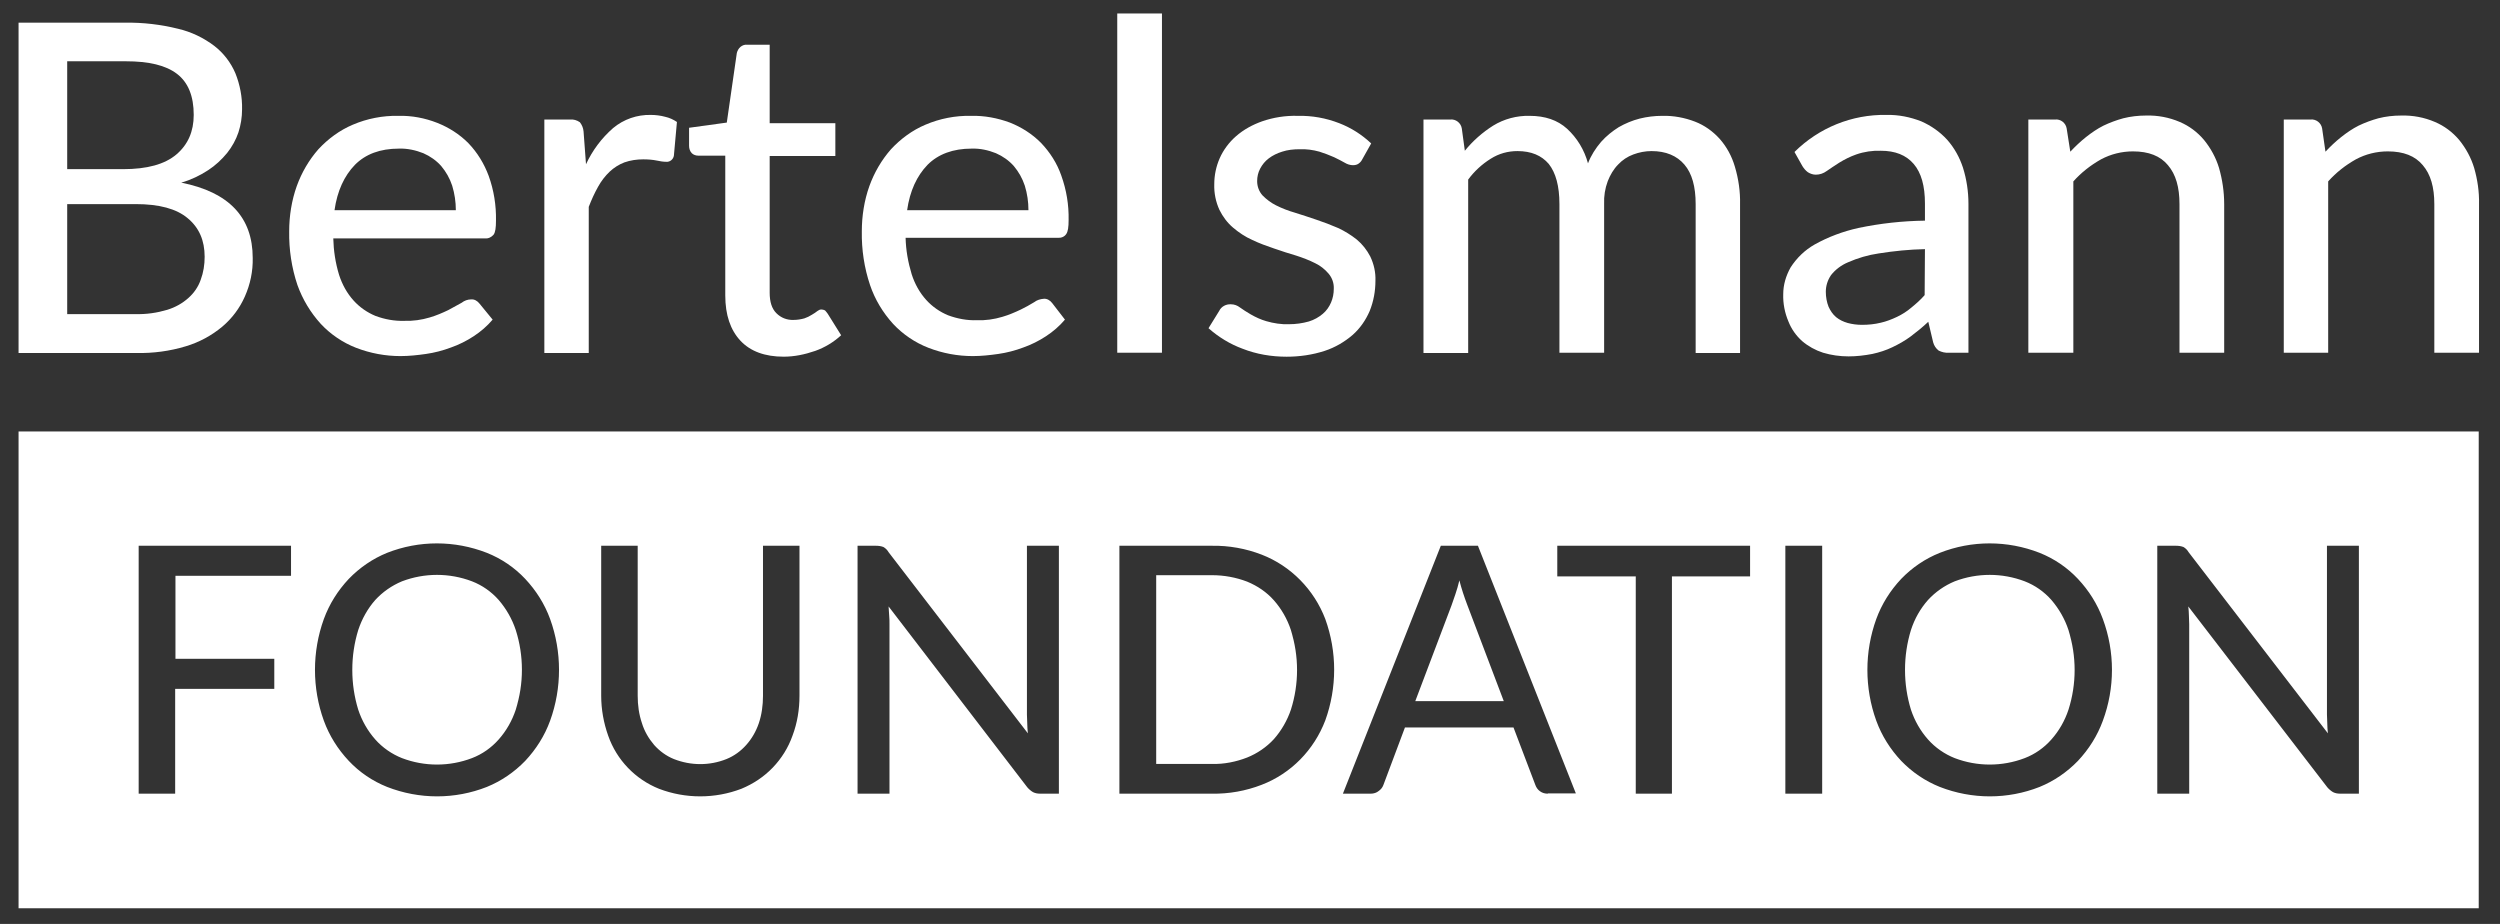 <svg width="92" height="34" viewBox="0 0 92 34" fill="none" xmlns="http://www.w3.org/2000/svg">
<rect x="0" y="0" width="92" height="34" fill="#333333" stroke="none"/>
<g clip-path="url(#clip0_27_2560)">
<path d="M18.98 23.185C18.845 22.779 18.633 22.407 18.353 22.08C18.084 21.776 17.749 21.539 17.368 21.392C16.54 21.077 15.622 21.077 14.794 21.392C14.414 21.55 14.078 21.787 13.809 22.08C13.53 22.396 13.317 22.779 13.183 23.185C12.892 24.133 12.892 25.159 13.183 26.106C13.317 26.512 13.53 26.884 13.809 27.2C14.078 27.505 14.425 27.741 14.794 27.888C15.622 28.204 16.54 28.204 17.368 27.888C17.749 27.741 18.084 27.505 18.353 27.2C18.633 26.884 18.845 26.512 18.98 26.106C19.282 25.159 19.282 24.133 18.98 23.185ZM18.98 23.185C18.845 22.779 18.633 22.407 18.353 22.08C18.084 21.776 17.749 21.539 17.368 21.392C16.54 21.077 15.622 21.077 14.794 21.392C14.414 21.55 14.078 21.787 13.809 22.08C13.53 22.396 13.317 22.779 13.183 23.185C12.892 24.133 12.892 25.159 13.183 26.106C13.317 26.512 13.53 26.884 13.809 27.2C14.078 27.505 14.425 27.741 14.794 27.888C15.622 28.204 16.54 28.204 17.368 27.888C17.749 27.741 18.084 27.505 18.353 27.2C18.633 26.884 18.845 26.512 18.98 26.106C19.282 25.159 19.282 24.133 18.98 23.185ZM18.98 23.185C18.845 22.779 18.633 22.407 18.353 22.08C18.084 21.776 17.749 21.539 17.368 21.392C16.54 21.077 15.622 21.077 14.794 21.392C14.414 21.55 14.078 21.787 13.809 22.08C13.53 22.396 13.317 22.779 13.183 23.185C12.892 24.133 12.892 25.159 13.183 26.106C13.317 26.512 13.53 26.884 13.809 27.2C14.078 27.505 14.425 27.741 14.794 27.888C15.622 28.204 16.54 28.204 17.368 27.888C17.749 27.741 18.084 27.505 18.353 27.2C18.633 26.884 18.845 26.512 18.98 26.106C19.282 25.159 19.282 24.133 18.98 23.185ZM47.505 23.185C47.371 22.779 47.158 22.407 46.879 22.091C46.61 21.798 46.274 21.561 45.894 21.415C45.48 21.257 45.043 21.178 44.607 21.178H42.548V28.113H44.607C45.043 28.125 45.491 28.035 45.894 27.877C46.263 27.73 46.61 27.493 46.879 27.2C47.158 26.884 47.371 26.512 47.505 26.117C47.796 25.159 47.796 24.144 47.505 23.185ZM47.505 23.185C47.371 22.779 47.158 22.407 46.879 22.091C46.61 21.798 46.274 21.561 45.894 21.415C45.48 21.257 45.043 21.178 44.607 21.178H42.548V28.113H44.607C45.043 28.125 45.491 28.035 45.894 27.877C46.263 27.73 46.61 27.493 46.879 27.2C47.158 26.884 47.371 26.512 47.505 26.117C47.796 25.159 47.796 24.144 47.505 23.185ZM18.98 23.185C18.845 22.779 18.633 22.407 18.353 22.08C18.084 21.776 17.749 21.539 17.368 21.392C16.54 21.077 15.622 21.077 14.794 21.392C14.414 21.55 14.078 21.787 13.809 22.08C13.53 22.396 13.317 22.779 13.183 23.185C12.892 24.133 12.892 25.159 13.183 26.106C13.317 26.512 13.53 26.884 13.809 27.2C14.078 27.505 14.425 27.741 14.794 27.888C15.622 28.204 16.54 28.204 17.368 27.888C17.749 27.741 18.084 27.505 18.353 27.2C18.633 26.884 18.845 26.512 18.98 26.106C19.282 25.159 19.282 24.133 18.98 23.185ZM18.98 23.185C18.845 22.779 18.633 22.407 18.353 22.08C18.084 21.776 17.749 21.539 17.368 21.392C16.54 21.077 15.622 21.077 14.794 21.392C14.414 21.55 14.078 21.787 13.809 22.08C13.53 22.396 13.317 22.779 13.183 23.185C12.892 24.133 12.892 25.159 13.183 26.106C13.317 26.512 13.53 26.884 13.809 27.2C14.078 27.505 14.425 27.741 14.794 27.888C15.622 28.204 16.54 28.204 17.368 27.888C17.749 27.741 18.084 27.505 18.353 27.2C18.633 26.884 18.845 26.512 18.98 26.106C19.282 25.159 19.282 24.133 18.98 23.185ZM47.505 23.185C47.371 22.779 47.158 22.407 46.879 22.091C46.61 21.798 46.274 21.561 45.894 21.415C45.48 21.257 45.043 21.178 44.607 21.178H42.548V28.113H44.607C45.043 28.125 45.491 28.035 45.894 27.877C46.263 27.73 46.61 27.493 46.879 27.2C47.158 26.884 47.371 26.512 47.505 26.117C47.796 25.159 47.796 24.144 47.505 23.185ZM53.996 22.272C53.884 21.979 53.783 21.663 53.705 21.358C53.66 21.539 53.615 21.708 53.559 21.866C53.503 22.024 53.459 22.159 53.414 22.283L52.082 25.802H55.339L53.996 22.272ZM53.996 22.272C53.884 21.979 53.783 21.663 53.705 21.358C53.66 21.539 53.615 21.708 53.559 21.866C53.503 22.024 53.459 22.159 53.414 22.283L52.082 25.802H55.339L53.996 22.272ZM47.505 23.185C47.371 22.779 47.158 22.407 46.879 22.091C46.61 21.798 46.274 21.561 45.894 21.415C45.48 21.257 45.043 21.178 44.607 21.178H42.548V28.113H44.607C45.043 28.125 45.491 28.035 45.894 27.877C46.263 27.73 46.61 27.493 46.879 27.2C47.158 26.884 47.371 26.512 47.505 26.117C47.796 25.159 47.796 24.144 47.505 23.185ZM18.98 23.185C18.845 22.779 18.633 22.407 18.353 22.08C18.084 21.776 17.749 21.539 17.368 21.392C16.54 21.077 15.622 21.077 14.794 21.392C14.414 21.55 14.078 21.787 13.809 22.08C13.53 22.396 13.317 22.779 13.183 23.185C12.892 24.133 12.892 25.159 13.183 26.106C13.317 26.512 13.53 26.884 13.809 27.2C14.078 27.505 14.425 27.741 14.794 27.888C15.622 28.204 16.54 28.204 17.368 27.888C17.749 27.741 18.084 27.505 18.353 27.2C18.633 26.884 18.845 26.512 18.98 26.106C19.282 25.159 19.282 24.133 18.98 23.185ZM18.98 23.185C18.845 22.779 18.633 22.407 18.353 22.08C18.084 21.776 17.749 21.539 17.368 21.392C16.54 21.077 15.622 21.077 14.794 21.392C14.414 21.55 14.078 21.787 13.809 22.08C13.53 22.396 13.317 22.779 13.183 23.185C12.892 24.133 12.892 25.159 13.183 26.106C13.317 26.512 13.53 26.884 13.809 27.2C14.078 27.505 14.425 27.741 14.794 27.888C15.622 28.204 16.54 28.204 17.368 27.888C17.749 27.741 18.084 27.505 18.353 27.2C18.633 26.884 18.845 26.512 18.98 26.106C19.282 25.159 19.282 24.133 18.98 23.185ZM47.505 23.185C47.371 22.779 47.158 22.407 46.879 22.091C46.61 21.798 46.274 21.561 45.894 21.415C45.48 21.257 45.043 21.178 44.607 21.178H42.548V28.113H44.607C45.043 28.125 45.491 28.035 45.894 27.877C46.263 27.73 46.61 27.493 46.879 27.2C47.158 26.884 47.371 26.512 47.505 26.117C47.796 25.159 47.796 24.144 47.505 23.185ZM53.996 22.272C53.884 21.979 53.783 21.663 53.705 21.358C53.66 21.539 53.615 21.708 53.559 21.866C53.503 22.024 53.459 22.159 53.414 22.283L52.082 25.802H55.339L53.996 22.272ZM76.12 23.185C75.986 22.779 75.773 22.407 75.493 22.08C75.225 21.776 74.889 21.539 74.509 21.392C73.681 21.077 72.763 21.077 71.935 21.392C71.554 21.55 71.219 21.787 70.95 22.08C70.67 22.396 70.458 22.768 70.323 23.185C70.032 24.133 70.032 25.159 70.323 26.106C70.458 26.512 70.67 26.884 70.95 27.2C71.219 27.505 71.566 27.741 71.935 27.888C72.763 28.204 73.681 28.204 74.509 27.888C74.889 27.741 75.225 27.505 75.493 27.2C75.773 26.884 75.986 26.512 76.12 26.106C76.411 25.159 76.411 24.133 76.12 23.185ZM76.12 23.185C75.986 22.779 75.773 22.407 75.493 22.08C75.225 21.776 74.889 21.539 74.509 21.392C73.681 21.077 72.763 21.077 71.935 21.392C71.554 21.55 71.219 21.787 70.95 22.08C70.67 22.396 70.458 22.768 70.323 23.185C70.032 24.133 70.032 25.159 70.323 26.106C70.458 26.512 70.67 26.884 70.95 27.2C71.219 27.505 71.566 27.741 71.935 27.888C72.763 28.204 73.681 28.204 74.509 27.888C74.889 27.741 75.225 27.505 75.493 27.2C75.773 26.884 75.986 26.512 76.12 26.106C76.411 25.159 76.411 24.133 76.12 23.185ZM53.996 22.272C53.884 21.979 53.783 21.663 53.705 21.358C53.66 21.539 53.615 21.708 53.559 21.866C53.503 22.024 53.459 22.159 53.414 22.283L52.082 25.802H55.339L53.996 22.272ZM47.505 23.185C47.371 22.779 47.158 22.407 46.879 22.091C46.61 21.798 46.274 21.561 45.894 21.415C45.48 21.257 45.043 21.178 44.607 21.178H42.548V28.113H44.607C45.043 28.125 45.491 28.035 45.894 27.877C46.263 27.73 46.61 27.493 46.879 27.2C47.158 26.884 47.371 26.512 47.505 26.117C47.796 25.159 47.796 24.144 47.505 23.185ZM18.98 23.185C18.845 22.779 18.633 22.407 18.353 22.08C18.084 21.776 17.749 21.539 17.368 21.392C16.54 21.077 15.622 21.077 14.794 21.392C14.414 21.55 14.078 21.787 13.809 22.08C13.53 22.396 13.317 22.779 13.183 23.185C12.892 24.133 12.892 25.159 13.183 26.106C13.317 26.512 13.53 26.884 13.809 27.2C14.078 27.505 14.425 27.741 14.794 27.888C15.622 28.204 16.54 28.204 17.368 27.888C17.749 27.741 18.084 27.505 18.353 27.2C18.633 26.884 18.845 26.512 18.98 26.106C19.282 25.159 19.282 24.133 18.98 23.185ZM0.683 15.878V33.425H91.217V15.878H0.683ZM10.71 21.189H6.457V24.245H10.094V25.351H6.446V29.207H5.103V20.084H10.71V21.189ZM20.244 26.523C20.043 27.076 19.729 27.572 19.327 28.001C18.924 28.418 18.442 28.745 17.916 28.959C16.741 29.422 15.432 29.422 14.246 28.959C13.709 28.745 13.228 28.418 12.836 28.001C12.433 27.572 12.12 27.076 11.918 26.523C11.482 25.317 11.482 23.986 11.918 22.779C12.12 22.227 12.433 21.731 12.836 21.302C13.239 20.885 13.72 20.558 14.246 20.344C15.421 19.881 16.73 19.881 17.916 20.344C18.454 20.558 18.935 20.885 19.327 21.302C19.729 21.731 20.043 22.227 20.244 22.779C20.681 23.986 20.681 25.317 20.244 26.523ZM29.421 25.599C29.421 26.106 29.342 26.602 29.163 27.076C29.007 27.516 28.761 27.91 28.436 28.249C28.111 28.587 27.72 28.846 27.283 29.027C26.31 29.399 25.224 29.399 24.251 29.027C23.378 28.677 22.695 27.967 22.382 27.076C22.214 26.602 22.124 26.106 22.124 25.599V20.084H23.467V25.599C23.467 25.948 23.512 26.287 23.624 26.614C23.713 26.907 23.87 27.177 24.072 27.414C24.273 27.64 24.519 27.82 24.799 27.933C25.426 28.181 26.119 28.181 26.735 27.933C27.015 27.82 27.261 27.64 27.462 27.414C27.664 27.189 27.82 26.918 27.921 26.625C28.033 26.298 28.078 25.948 28.078 25.61V20.084H29.421V25.599ZM38.967 29.207H38.284C38.194 29.207 38.105 29.196 38.015 29.151C37.937 29.106 37.859 29.038 37.803 28.971L32.7 22.317C32.711 22.43 32.711 22.543 32.722 22.655C32.733 22.768 32.733 22.87 32.733 22.971V29.207H31.558V20.084H32.241C32.33 20.084 32.42 20.096 32.509 20.129C32.588 20.174 32.655 20.242 32.7 20.321L37.825 26.986C37.814 26.862 37.803 26.738 37.803 26.625C37.803 26.512 37.791 26.399 37.791 26.298V20.084H38.967V29.207ZM48.77 26.512C48.356 27.595 47.516 28.463 46.431 28.88C45.849 29.106 45.222 29.219 44.596 29.207H41.194V20.084H44.596C45.222 20.073 45.849 20.186 46.431 20.411C47.505 20.828 48.356 21.697 48.77 22.779C49.206 23.986 49.206 25.305 48.77 26.512ZM56.961 29.207C56.861 29.207 56.76 29.185 56.67 29.117C56.592 29.061 56.536 28.982 56.503 28.892L55.697 26.771H51.702L50.907 28.892C50.874 28.982 50.818 29.049 50.739 29.106C50.661 29.174 50.549 29.207 50.448 29.207H49.419L53.022 20.084H54.388L57.991 29.196H56.961V29.207ZM64.403 21.212H61.527V29.207H60.196V21.212H57.308V20.084H64.403V21.212ZM67.056 29.207H65.701V20.084H67.056V29.207ZM77.385 26.523C77.183 27.076 76.87 27.572 76.467 28.001C76.064 28.418 75.583 28.745 75.057 28.959C73.882 29.422 72.573 29.422 71.386 28.959C70.849 28.745 70.368 28.418 69.965 28.001C69.562 27.572 69.249 27.076 69.047 26.523C68.611 25.317 68.611 23.986 69.047 22.779C69.249 22.227 69.562 21.731 69.965 21.302C70.368 20.885 70.849 20.558 71.386 20.344C72.561 19.881 73.871 19.881 75.057 20.344C75.594 20.558 76.075 20.885 76.467 21.302C76.87 21.731 77.183 22.227 77.385 22.779C77.832 23.986 77.832 25.317 77.385 26.523ZM86.807 29.207H86.125C86.035 29.207 85.946 29.196 85.856 29.151C85.778 29.106 85.7 29.038 85.644 28.971L80.529 22.317C80.54 22.43 80.552 22.543 80.552 22.655C80.552 22.768 80.563 22.87 80.563 22.971V29.207H79.388V20.084H80.082C80.171 20.084 80.261 20.096 80.35 20.129C80.429 20.174 80.496 20.242 80.541 20.321L85.666 26.986C85.655 26.862 85.644 26.738 85.644 26.625C85.644 26.512 85.632 26.399 85.632 26.298V20.084H86.807V29.207ZM75.493 22.091C75.225 21.787 74.889 21.55 74.509 21.404C73.681 21.088 72.763 21.088 71.935 21.404C71.554 21.561 71.219 21.798 70.95 22.091C70.67 22.407 70.458 22.779 70.323 23.197C70.032 24.144 70.032 25.17 70.323 26.117C70.458 26.523 70.67 26.895 70.95 27.211C71.219 27.516 71.566 27.753 71.935 27.899C72.763 28.215 73.681 28.215 74.509 27.899C74.889 27.753 75.225 27.516 75.493 27.211C75.773 26.895 75.986 26.523 76.12 26.117C76.422 25.17 76.422 24.144 76.12 23.197C75.986 22.779 75.773 22.407 75.493 22.091ZM53.705 21.358C53.66 21.539 53.615 21.708 53.559 21.866C53.503 22.024 53.459 22.159 53.414 22.283L52.082 25.802H55.339L53.996 22.261C53.884 21.968 53.783 21.663 53.705 21.358ZM46.879 22.103C46.61 21.798 46.274 21.561 45.894 21.415C45.48 21.257 45.043 21.178 44.607 21.178H42.548V28.113H44.607C45.043 28.125 45.491 28.035 45.894 27.877C46.263 27.73 46.61 27.493 46.879 27.2C47.158 26.884 47.371 26.512 47.505 26.117C47.807 25.17 47.807 24.144 47.505 23.197C47.371 22.791 47.158 22.419 46.879 22.103ZM18.353 22.091C18.084 21.787 17.749 21.55 17.368 21.404C16.54 21.088 15.622 21.088 14.794 21.404C14.414 21.561 14.078 21.798 13.809 22.091C13.53 22.407 13.317 22.791 13.183 23.197C12.892 24.144 12.892 25.17 13.183 26.117C13.317 26.523 13.53 26.895 13.809 27.211C14.078 27.516 14.425 27.753 14.794 27.899C15.622 28.215 16.54 28.215 17.368 27.899C17.749 27.753 18.084 27.516 18.353 27.211C18.633 26.895 18.845 26.523 18.98 26.117C19.271 25.17 19.271 24.144 18.98 23.197C18.845 22.779 18.633 22.407 18.353 22.091ZM18.98 23.185C18.845 22.779 18.633 22.407 18.353 22.08C18.084 21.776 17.749 21.539 17.368 21.392C16.54 21.077 15.622 21.077 14.794 21.392C14.414 21.55 14.078 21.787 13.809 22.08C13.53 22.396 13.317 22.779 13.183 23.185C12.892 24.133 12.892 25.159 13.183 26.106C13.317 26.512 13.53 26.884 13.809 27.2C14.078 27.505 14.425 27.741 14.794 27.888C15.622 28.204 16.54 28.204 17.368 27.888C17.749 27.741 18.084 27.505 18.353 27.2C18.633 26.884 18.845 26.512 18.98 26.106C19.282 25.159 19.282 24.144 18.98 23.185ZM47.505 23.185C47.371 22.779 47.158 22.407 46.879 22.091C46.61 21.787 46.274 21.561 45.894 21.404C45.48 21.246 45.043 21.167 44.607 21.167H42.548V28.102H44.607C45.043 28.113 45.491 28.023 45.894 27.865C46.263 27.719 46.61 27.482 46.879 27.189C47.158 26.873 47.371 26.501 47.505 26.106C47.796 25.159 47.796 24.144 47.505 23.185ZM53.996 22.272C53.884 21.979 53.783 21.663 53.705 21.358C53.66 21.539 53.615 21.708 53.559 21.866C53.503 22.024 53.459 22.159 53.414 22.283L52.082 25.802H55.339L53.996 22.272ZM53.996 22.272C53.884 21.979 53.783 21.663 53.705 21.358C53.66 21.539 53.615 21.708 53.559 21.866C53.503 22.024 53.459 22.159 53.414 22.283L52.082 25.802H55.339L53.996 22.272ZM47.505 23.185C47.371 22.779 47.158 22.407 46.879 22.091C46.61 21.787 46.274 21.561 45.894 21.404C45.48 21.246 45.043 21.167 44.607 21.167H42.548V28.102H44.607C45.043 28.113 45.491 28.023 45.894 27.865C46.263 27.719 46.61 27.482 46.879 27.189C47.158 26.873 47.371 26.501 47.505 26.106C47.796 25.159 47.796 24.144 47.505 23.185ZM18.98 23.185C18.845 22.779 18.633 22.407 18.353 22.08C18.084 21.776 17.749 21.539 17.368 21.392C16.54 21.077 15.622 21.077 14.794 21.392C14.414 21.55 14.078 21.787 13.809 22.08C13.53 22.396 13.317 22.779 13.183 23.185C12.892 24.133 12.892 25.159 13.183 26.106C13.317 26.512 13.53 26.884 13.809 27.2C14.078 27.505 14.425 27.741 14.794 27.888C15.622 28.204 16.54 28.204 17.368 27.888C17.749 27.741 18.084 27.505 18.353 27.2C18.633 26.884 18.845 26.512 18.98 26.106C19.282 25.159 19.282 24.144 18.98 23.185ZM18.98 23.185C18.845 22.779 18.633 22.407 18.353 22.08C18.084 21.776 17.749 21.539 17.368 21.392C16.54 21.077 15.622 21.077 14.794 21.392C14.414 21.55 14.078 21.787 13.809 22.08C13.53 22.396 13.317 22.779 13.183 23.185C12.892 24.133 12.892 25.159 13.183 26.106C13.317 26.512 13.53 26.884 13.809 27.2C14.078 27.505 14.425 27.741 14.794 27.888C15.622 28.204 16.54 28.204 17.368 27.888C17.749 27.741 18.084 27.505 18.353 27.2C18.633 26.884 18.845 26.512 18.98 26.106C19.282 25.159 19.282 24.144 18.98 23.185ZM47.505 23.185C47.371 22.779 47.158 22.407 46.879 22.091C46.61 21.787 46.274 21.561 45.894 21.404C45.48 21.246 45.043 21.167 44.607 21.167H42.548V28.102H44.607C45.043 28.113 45.491 28.023 45.894 27.865C46.263 27.719 46.61 27.482 46.879 27.189C47.158 26.873 47.371 26.501 47.505 26.106C47.796 25.159 47.796 24.144 47.505 23.185ZM53.996 22.272C53.884 21.979 53.783 21.663 53.705 21.358C53.66 21.539 53.615 21.708 53.559 21.866C53.503 22.024 53.459 22.159 53.414 22.283L52.082 25.802H55.339L53.996 22.272ZM53.996 22.272C53.884 21.979 53.783 21.663 53.705 21.358C53.66 21.539 53.615 21.708 53.559 21.866C53.503 22.024 53.459 22.159 53.414 22.283L52.082 25.802H55.339L53.996 22.272ZM47.505 23.185C47.371 22.779 47.158 22.407 46.879 22.091C46.61 21.787 46.274 21.561 45.894 21.404C45.48 21.246 45.043 21.167 44.607 21.167H42.548V28.102H44.607C45.043 28.113 45.491 28.023 45.894 27.865C46.263 27.719 46.61 27.482 46.879 27.189C47.158 26.873 47.371 26.501 47.505 26.106C47.796 25.159 47.796 24.144 47.505 23.185ZM18.98 23.185C18.845 22.779 18.633 22.407 18.353 22.08C18.084 21.776 17.749 21.539 17.368 21.392C16.54 21.077 15.622 21.077 14.794 21.392C14.414 21.55 14.078 21.787 13.809 22.08C13.53 22.396 13.317 22.779 13.183 23.185C12.892 24.133 12.892 25.159 13.183 26.106C13.317 26.512 13.53 26.884 13.809 27.2C14.078 27.505 14.425 27.741 14.794 27.888C15.622 28.204 16.54 28.204 17.368 27.888C17.749 27.741 18.084 27.505 18.353 27.2C18.633 26.884 18.845 26.512 18.98 26.106C19.282 25.159 19.282 24.144 18.98 23.185ZM18.98 23.185C18.845 22.779 18.633 22.407 18.353 22.08C18.084 21.776 17.749 21.539 17.368 21.392C16.54 21.077 15.622 21.077 14.794 21.392C14.414 21.55 14.078 21.787 13.809 22.08C13.53 22.396 13.317 22.779 13.183 23.185C12.892 24.133 12.892 25.159 13.183 26.106C13.317 26.512 13.53 26.884 13.809 27.2C14.078 27.505 14.425 27.741 14.794 27.888C15.622 28.204 16.54 28.204 17.368 27.888C17.749 27.741 18.084 27.505 18.353 27.2C18.633 26.884 18.845 26.512 18.98 26.106C19.282 25.159 19.282 24.144 18.98 23.185ZM18.98 23.185C18.845 22.779 18.633 22.407 18.353 22.08C18.084 21.776 17.749 21.539 17.368 21.392C16.54 21.077 15.622 21.077 14.794 21.392C14.414 21.55 14.078 21.787 13.809 22.08C13.53 22.396 13.317 22.779 13.183 23.185C12.892 24.133 12.892 25.159 13.183 26.106C13.317 26.512 13.53 26.884 13.809 27.2C14.078 27.505 14.425 27.741 14.794 27.888C15.622 28.204 16.54 28.204 17.368 27.888C17.749 27.741 18.084 27.505 18.353 27.2C18.633 26.884 18.845 26.512 18.98 26.106C19.282 25.159 19.282 24.144 18.98 23.185ZM18.98 23.185C18.845 22.779 18.633 22.407 18.353 22.08C18.084 21.776 17.749 21.539 17.368 21.392C16.54 21.077 15.622 21.077 14.794 21.392C14.414 21.55 14.078 21.787 13.809 22.08C13.53 22.396 13.317 22.779 13.183 23.185C12.892 24.133 12.892 25.159 13.183 26.106C13.317 26.512 13.53 26.884 13.809 27.2C14.078 27.505 14.425 27.741 14.794 27.888C15.622 28.204 16.54 28.204 17.368 27.888C17.749 27.741 18.084 27.505 18.353 27.2C18.633 26.884 18.845 26.512 18.98 26.106C19.282 25.159 19.282 24.144 18.98 23.185ZM18.98 23.185C18.845 22.779 18.633 22.407 18.353 22.08C18.084 21.776 17.749 21.539 17.368 21.392C16.54 21.077 15.622 21.077 14.794 21.392C14.414 21.55 14.078 21.787 13.809 22.08C13.53 22.396 13.317 22.779 13.183 23.185C12.892 24.133 12.892 25.159 13.183 26.106C13.317 26.512 13.53 26.884 13.809 27.2C14.078 27.505 14.425 27.741 14.794 27.888C15.622 28.204 16.54 28.204 17.368 27.888C17.749 27.741 18.084 27.505 18.353 27.2C18.633 26.884 18.845 26.512 18.98 26.106C19.282 25.159 19.282 24.144 18.98 23.185Z" fill="white"/>
<path d="M4.611 0.835C5.26 0.823 5.92 0.902 6.558 1.06C7.039 1.173 7.487 1.387 7.89 1.692C8.225 1.951 8.494 2.301 8.662 2.695C8.83 3.112 8.919 3.575 8.908 4.026C8.908 4.308 8.863 4.601 8.774 4.872C8.684 5.142 8.539 5.402 8.36 5.627C8.158 5.875 7.923 6.09 7.666 6.259C7.352 6.462 7.028 6.62 6.67 6.721C8.427 7.071 9.3 7.995 9.3 9.495C9.311 9.98 9.21 10.465 9.009 10.916C8.818 11.345 8.539 11.717 8.18 12.021C7.789 12.348 7.33 12.596 6.838 12.743C6.244 12.923 5.64 13.002 5.025 12.991H0.683V0.835H4.611ZM2.473 2.255V6.225H4.532C5.416 6.225 6.065 6.045 6.491 5.684C6.916 5.323 7.129 4.838 7.129 4.229C7.129 3.541 6.927 3.034 6.513 2.718C6.099 2.402 5.483 2.255 4.622 2.255H2.473ZM4.991 11.559C5.383 11.57 5.774 11.514 6.155 11.401C6.446 11.311 6.714 11.164 6.938 10.961C7.14 10.781 7.296 10.555 7.386 10.296C7.487 10.025 7.531 9.743 7.531 9.45C7.531 8.852 7.33 8.379 6.905 8.029C6.491 7.68 5.853 7.511 4.991 7.511H2.473V11.559H4.991Z" fill="white"/>
<path d="M18.129 11.762C17.928 11.999 17.693 12.202 17.435 12.371C17.178 12.54 16.887 12.687 16.596 12.788C16.294 12.901 15.992 12.98 15.678 13.025C15.365 13.07 15.052 13.104 14.738 13.104C14.179 13.104 13.63 13.002 13.104 12.799C12.612 12.608 12.164 12.303 11.806 11.92C11.426 11.502 11.135 11.018 10.945 10.488C10.732 9.856 10.631 9.179 10.642 8.514C10.642 7.95 10.732 7.375 10.922 6.845C11.101 6.349 11.37 5.887 11.717 5.492C12.075 5.108 12.5 4.793 12.981 4.59C13.507 4.364 14.089 4.251 14.66 4.263C15.152 4.251 15.634 4.342 16.092 4.522C16.518 4.691 16.909 4.939 17.234 5.266C17.57 5.616 17.816 6.022 17.984 6.473C18.174 7.003 18.263 7.556 18.252 8.119C18.252 8.379 18.23 8.548 18.163 8.638C18.084 8.728 17.972 8.785 17.849 8.773H12.265C12.276 9.225 12.344 9.676 12.478 10.115C12.59 10.465 12.769 10.792 13.015 11.063C13.239 11.311 13.518 11.502 13.821 11.627C14.156 11.751 14.514 11.818 14.873 11.807C15.197 11.818 15.511 11.773 15.813 11.683C16.048 11.615 16.283 11.514 16.495 11.412C16.686 11.311 16.853 11.22 16.988 11.142C17.088 11.063 17.212 11.018 17.335 11.018C17.458 11.006 17.57 11.074 17.648 11.175L18.129 11.762ZM16.775 7.736C16.775 7.431 16.73 7.127 16.641 6.834C16.551 6.563 16.417 6.326 16.238 6.112C16.059 5.909 15.835 5.751 15.578 5.638C15.298 5.526 14.985 5.458 14.682 5.469C13.989 5.469 13.451 5.672 13.06 6.067C12.668 6.473 12.411 7.026 12.31 7.736H16.775Z" fill="white"/>
<path d="M21.565 6.045C21.8 5.537 22.136 5.086 22.561 4.714C22.953 4.387 23.445 4.218 23.948 4.229C24.128 4.229 24.307 4.252 24.474 4.297C24.631 4.331 24.777 4.398 24.911 4.488L24.799 5.729C24.777 5.864 24.654 5.966 24.519 5.954C24.396 5.954 24.284 5.932 24.172 5.909C24.005 5.875 23.837 5.864 23.669 5.864C23.434 5.864 23.199 5.898 22.975 5.977C22.773 6.056 22.594 6.169 22.438 6.315C22.27 6.473 22.124 6.665 22.012 6.868C21.878 7.105 21.766 7.353 21.666 7.612V12.991H20.032V4.398H20.972C21.106 4.387 21.229 4.421 21.341 4.5C21.419 4.601 21.464 4.714 21.475 4.838L21.565 6.045Z" fill="white"/>
<path d="M28.839 13.126C28.156 13.126 27.619 12.934 27.25 12.54C26.88 12.145 26.69 11.592 26.69 10.871V5.728H25.694C25.605 5.728 25.515 5.695 25.459 5.638C25.392 5.571 25.358 5.469 25.358 5.368V4.702L26.746 4.511L27.115 1.951C27.138 1.86 27.183 1.782 27.25 1.725C27.317 1.669 27.406 1.635 27.496 1.646H28.324V4.533H30.741V5.74H28.324V10.769C28.324 11.108 28.402 11.356 28.57 11.525C28.738 11.694 28.962 11.784 29.208 11.773C29.342 11.773 29.477 11.75 29.6 11.716C29.7 11.683 29.79 11.638 29.88 11.581C29.958 11.536 30.025 11.491 30.081 11.446C30.126 11.412 30.171 11.389 30.226 11.389C30.271 11.389 30.316 11.401 30.361 11.423C30.394 11.457 30.428 11.502 30.461 11.547L30.954 12.337C30.674 12.596 30.349 12.788 30.003 12.912C29.611 13.047 29.23 13.126 28.839 13.126Z" fill="white"/>
<path d="M39.19 11.762C38.989 11.999 38.754 12.202 38.496 12.371C38.239 12.54 37.948 12.687 37.657 12.788C37.355 12.901 37.053 12.98 36.739 13.025C36.426 13.07 36.113 13.104 35.799 13.104C35.24 13.104 34.691 13.002 34.166 12.799C33.673 12.608 33.225 12.303 32.867 11.92C32.487 11.502 32.196 11.018 32.017 10.488C31.804 9.856 31.703 9.179 31.715 8.514C31.715 7.95 31.804 7.375 31.994 6.845C32.173 6.349 32.442 5.887 32.789 5.492C33.147 5.108 33.572 4.793 34.054 4.59C34.58 4.364 35.161 4.251 35.732 4.263C36.225 4.251 36.706 4.342 37.165 4.511C37.59 4.68 37.982 4.928 38.306 5.255C38.642 5.605 38.899 6.011 39.056 6.462C39.246 6.992 39.336 7.544 39.325 8.097C39.325 8.356 39.302 8.525 39.235 8.616C39.168 8.717 39.045 8.762 38.922 8.751H33.326C33.337 9.202 33.416 9.653 33.55 10.093C33.662 10.442 33.841 10.77 34.087 11.04C34.311 11.288 34.591 11.48 34.893 11.604C35.229 11.728 35.587 11.796 35.945 11.784C36.269 11.796 36.583 11.751 36.885 11.66C37.12 11.593 37.355 11.491 37.568 11.39C37.735 11.311 37.892 11.22 38.06 11.119C38.161 11.04 38.284 11.006 38.407 10.995C38.53 10.984 38.642 11.051 38.72 11.153L39.19 11.762ZM37.847 7.736C37.847 7.431 37.803 7.127 37.713 6.834C37.623 6.563 37.489 6.326 37.31 6.112C37.131 5.909 36.907 5.751 36.65 5.638C36.37 5.526 36.068 5.458 35.755 5.469C35.072 5.469 34.524 5.672 34.132 6.067C33.74 6.473 33.483 7.026 33.382 7.736H37.847Z" fill="white"/>
<path d="M42.76 0.496V12.98H41.115V0.496H42.76Z" fill="white"/>
<path d="M50.124 5.876C50.09 5.943 50.046 5.988 49.979 6.033C49.923 6.067 49.855 6.079 49.788 6.079C49.688 6.079 49.576 6.045 49.486 5.988C49.374 5.921 49.251 5.864 49.094 5.785C48.915 5.706 48.736 5.639 48.557 5.582C48.322 5.515 48.065 5.481 47.819 5.492C47.606 5.492 47.382 5.515 47.181 5.582C47.002 5.639 46.834 5.718 46.688 5.83C46.554 5.932 46.453 6.056 46.375 6.203C46.297 6.349 46.263 6.507 46.263 6.665C46.263 6.857 46.33 7.048 46.465 7.195C46.61 7.342 46.778 7.466 46.957 7.556C47.181 7.669 47.416 7.759 47.651 7.826C47.908 7.905 48.177 7.996 48.445 8.086C48.714 8.176 48.983 8.278 49.24 8.39C49.486 8.503 49.721 8.65 49.934 8.819C50.135 8.988 50.303 9.202 50.426 9.439C50.56 9.721 50.628 10.025 50.616 10.33C50.616 10.713 50.549 11.085 50.404 11.446C50.258 11.785 50.046 12.089 49.777 12.326C49.475 12.585 49.128 12.788 48.748 12.912C48.3 13.059 47.819 13.127 47.349 13.127C46.789 13.127 46.241 13.036 45.726 12.833C45.267 12.664 44.842 12.405 44.473 12.078L44.864 11.446C44.943 11.277 45.122 11.187 45.301 11.198C45.424 11.198 45.536 11.243 45.625 11.311C45.737 11.39 45.871 11.48 46.028 11.57C46.207 11.672 46.398 11.762 46.599 11.819C46.867 11.897 47.158 11.943 47.438 11.931C47.684 11.931 47.931 11.897 48.166 11.83C48.356 11.773 48.535 11.672 48.68 11.548C48.815 11.435 48.915 11.289 48.983 11.131C49.05 10.973 49.083 10.804 49.083 10.634C49.094 10.431 49.027 10.228 48.893 10.071C48.759 9.913 48.591 9.777 48.401 9.687C48.177 9.574 47.942 9.484 47.696 9.405C47.438 9.326 47.17 9.247 46.89 9.146C46.621 9.056 46.342 8.954 46.084 8.83C45.827 8.717 45.592 8.559 45.379 8.379C45.166 8.199 44.999 7.973 44.876 7.725C44.741 7.432 44.674 7.105 44.685 6.778C44.685 6.451 44.752 6.124 44.887 5.819C45.021 5.515 45.234 5.233 45.48 5.018C45.76 4.77 46.095 4.59 46.442 4.466C46.867 4.319 47.304 4.252 47.752 4.263C48.278 4.252 48.792 4.342 49.285 4.534C49.721 4.703 50.113 4.951 50.46 5.278L50.124 5.876Z" fill="white"/>
<path d="M52.384 12.98V4.398H53.369C53.571 4.376 53.761 4.522 53.794 4.725L53.906 5.548C54.197 5.187 54.555 4.872 54.947 4.624C55.35 4.376 55.82 4.252 56.29 4.263C56.861 4.263 57.319 4.421 57.666 4.736C58.036 5.075 58.304 5.515 58.438 6.011C58.55 5.718 58.718 5.458 58.92 5.221C59.11 5.007 59.334 4.827 59.569 4.68C59.804 4.545 60.072 4.432 60.341 4.364C60.61 4.297 60.889 4.263 61.169 4.263C61.583 4.252 61.997 4.33 62.378 4.477C62.725 4.612 63.027 4.827 63.284 5.109C63.542 5.402 63.732 5.751 63.844 6.135C63.978 6.586 64.045 7.048 64.034 7.522V12.991H62.4V7.511C62.4 6.868 62.266 6.383 61.986 6.056C61.706 5.729 61.303 5.56 60.777 5.56C60.542 5.56 60.319 5.605 60.106 5.684C59.893 5.763 59.703 5.887 59.546 6.056C59.379 6.225 59.255 6.439 59.166 6.665C59.065 6.935 59.02 7.217 59.032 7.511V12.98H57.387V7.511C57.387 6.845 57.252 6.36 56.995 6.033C56.726 5.718 56.346 5.56 55.842 5.56C55.495 5.56 55.16 5.65 54.858 5.842C54.533 6.045 54.253 6.304 54.029 6.608V12.991H52.384V12.98Z" fill="white"/>
<path d="M66.037 5.593C66.933 4.703 68.152 4.206 69.417 4.229C69.865 4.218 70.301 4.308 70.704 4.466C71.062 4.624 71.387 4.849 71.655 5.142C71.924 5.447 72.114 5.796 72.237 6.169C72.371 6.597 72.439 7.048 72.439 7.499V12.98H71.711C71.588 12.991 71.454 12.957 71.342 12.901C71.241 12.822 71.174 12.72 71.14 12.597L70.961 11.841C70.76 12.033 70.536 12.213 70.312 12.382C70.1 12.54 69.876 12.664 69.641 12.777C69.406 12.89 69.16 12.969 68.902 13.025C68.611 13.081 68.32 13.115 68.029 13.115C67.705 13.115 67.391 13.07 67.089 12.98C66.809 12.89 66.541 12.743 66.317 12.551C66.093 12.348 65.925 12.112 65.814 11.83C65.679 11.514 65.612 11.164 65.623 10.826C65.623 10.476 65.724 10.149 65.892 9.845C66.116 9.495 66.418 9.202 66.776 8.999C67.279 8.717 67.828 8.514 68.387 8.39C69.193 8.221 70.01 8.131 70.838 8.12V7.488C70.838 6.845 70.704 6.36 70.424 6.033C70.144 5.706 69.742 5.548 69.216 5.548C68.913 5.537 68.6 5.582 68.309 5.684C68.085 5.763 67.884 5.864 67.682 5.988C67.503 6.101 67.358 6.202 67.224 6.293C67.1 6.383 66.966 6.428 66.821 6.428C66.72 6.428 66.619 6.394 66.53 6.338C66.451 6.281 66.384 6.202 66.328 6.112L66.037 5.593ZM70.838 9.168C70.267 9.18 69.708 9.236 69.137 9.326C68.746 9.383 68.365 9.495 68.007 9.653C67.761 9.755 67.537 9.924 67.38 10.127C67.257 10.307 67.19 10.521 67.19 10.736C67.19 10.928 67.224 11.119 67.291 11.288C67.358 11.435 67.447 11.57 67.57 11.672C67.694 11.773 67.839 11.841 67.996 11.886C68.164 11.931 68.343 11.954 68.522 11.954C68.757 11.954 68.992 11.931 69.216 11.875C69.417 11.83 69.618 11.751 69.809 11.661C69.999 11.57 70.178 11.457 70.335 11.322C70.514 11.176 70.681 11.029 70.827 10.86L70.838 9.168Z" fill="white"/>
<path d="M76.187 5.582C76.367 5.391 76.557 5.21 76.769 5.041C76.971 4.883 77.183 4.736 77.407 4.624C77.642 4.511 77.888 4.421 78.135 4.353C78.403 4.285 78.694 4.252 78.974 4.252C79.399 4.24 79.824 4.319 80.216 4.488C80.563 4.635 80.865 4.861 81.111 5.154C81.358 5.458 81.548 5.808 81.66 6.18C81.783 6.608 81.85 7.06 81.85 7.511V12.98H80.205V7.511C80.205 6.89 80.071 6.417 79.78 6.078C79.5 5.74 79.075 5.571 78.493 5.571C78.079 5.571 77.676 5.672 77.318 5.864C76.937 6.078 76.59 6.349 76.299 6.676V12.98H74.643V4.398H75.628C75.829 4.376 76.019 4.522 76.053 4.725L76.187 5.582Z" fill="white"/>
<path d="M85.577 5.582C85.756 5.391 85.946 5.21 86.159 5.041C86.36 4.883 86.573 4.736 86.796 4.624C87.031 4.511 87.278 4.421 87.524 4.353C87.792 4.285 88.072 4.252 88.363 4.252C88.788 4.24 89.214 4.319 89.605 4.488C89.952 4.635 90.254 4.861 90.501 5.154C90.747 5.458 90.937 5.808 91.049 6.18C91.172 6.608 91.239 7.06 91.228 7.511V12.98H89.583V7.511C89.583 6.89 89.449 6.417 89.158 6.078C88.878 5.74 88.453 5.571 87.871 5.571C87.457 5.571 87.054 5.672 86.696 5.864C86.315 6.078 85.968 6.349 85.677 6.676V12.98H84.043V4.398H85.028C85.23 4.376 85.42 4.522 85.454 4.725L85.577 5.582Z" fill="white"/>
</g>
<defs>
<clipPath id="clip0_27_2560">
<rect width="92" height="34" fill="white"/>
</clipPath>
</defs>
</svg>
